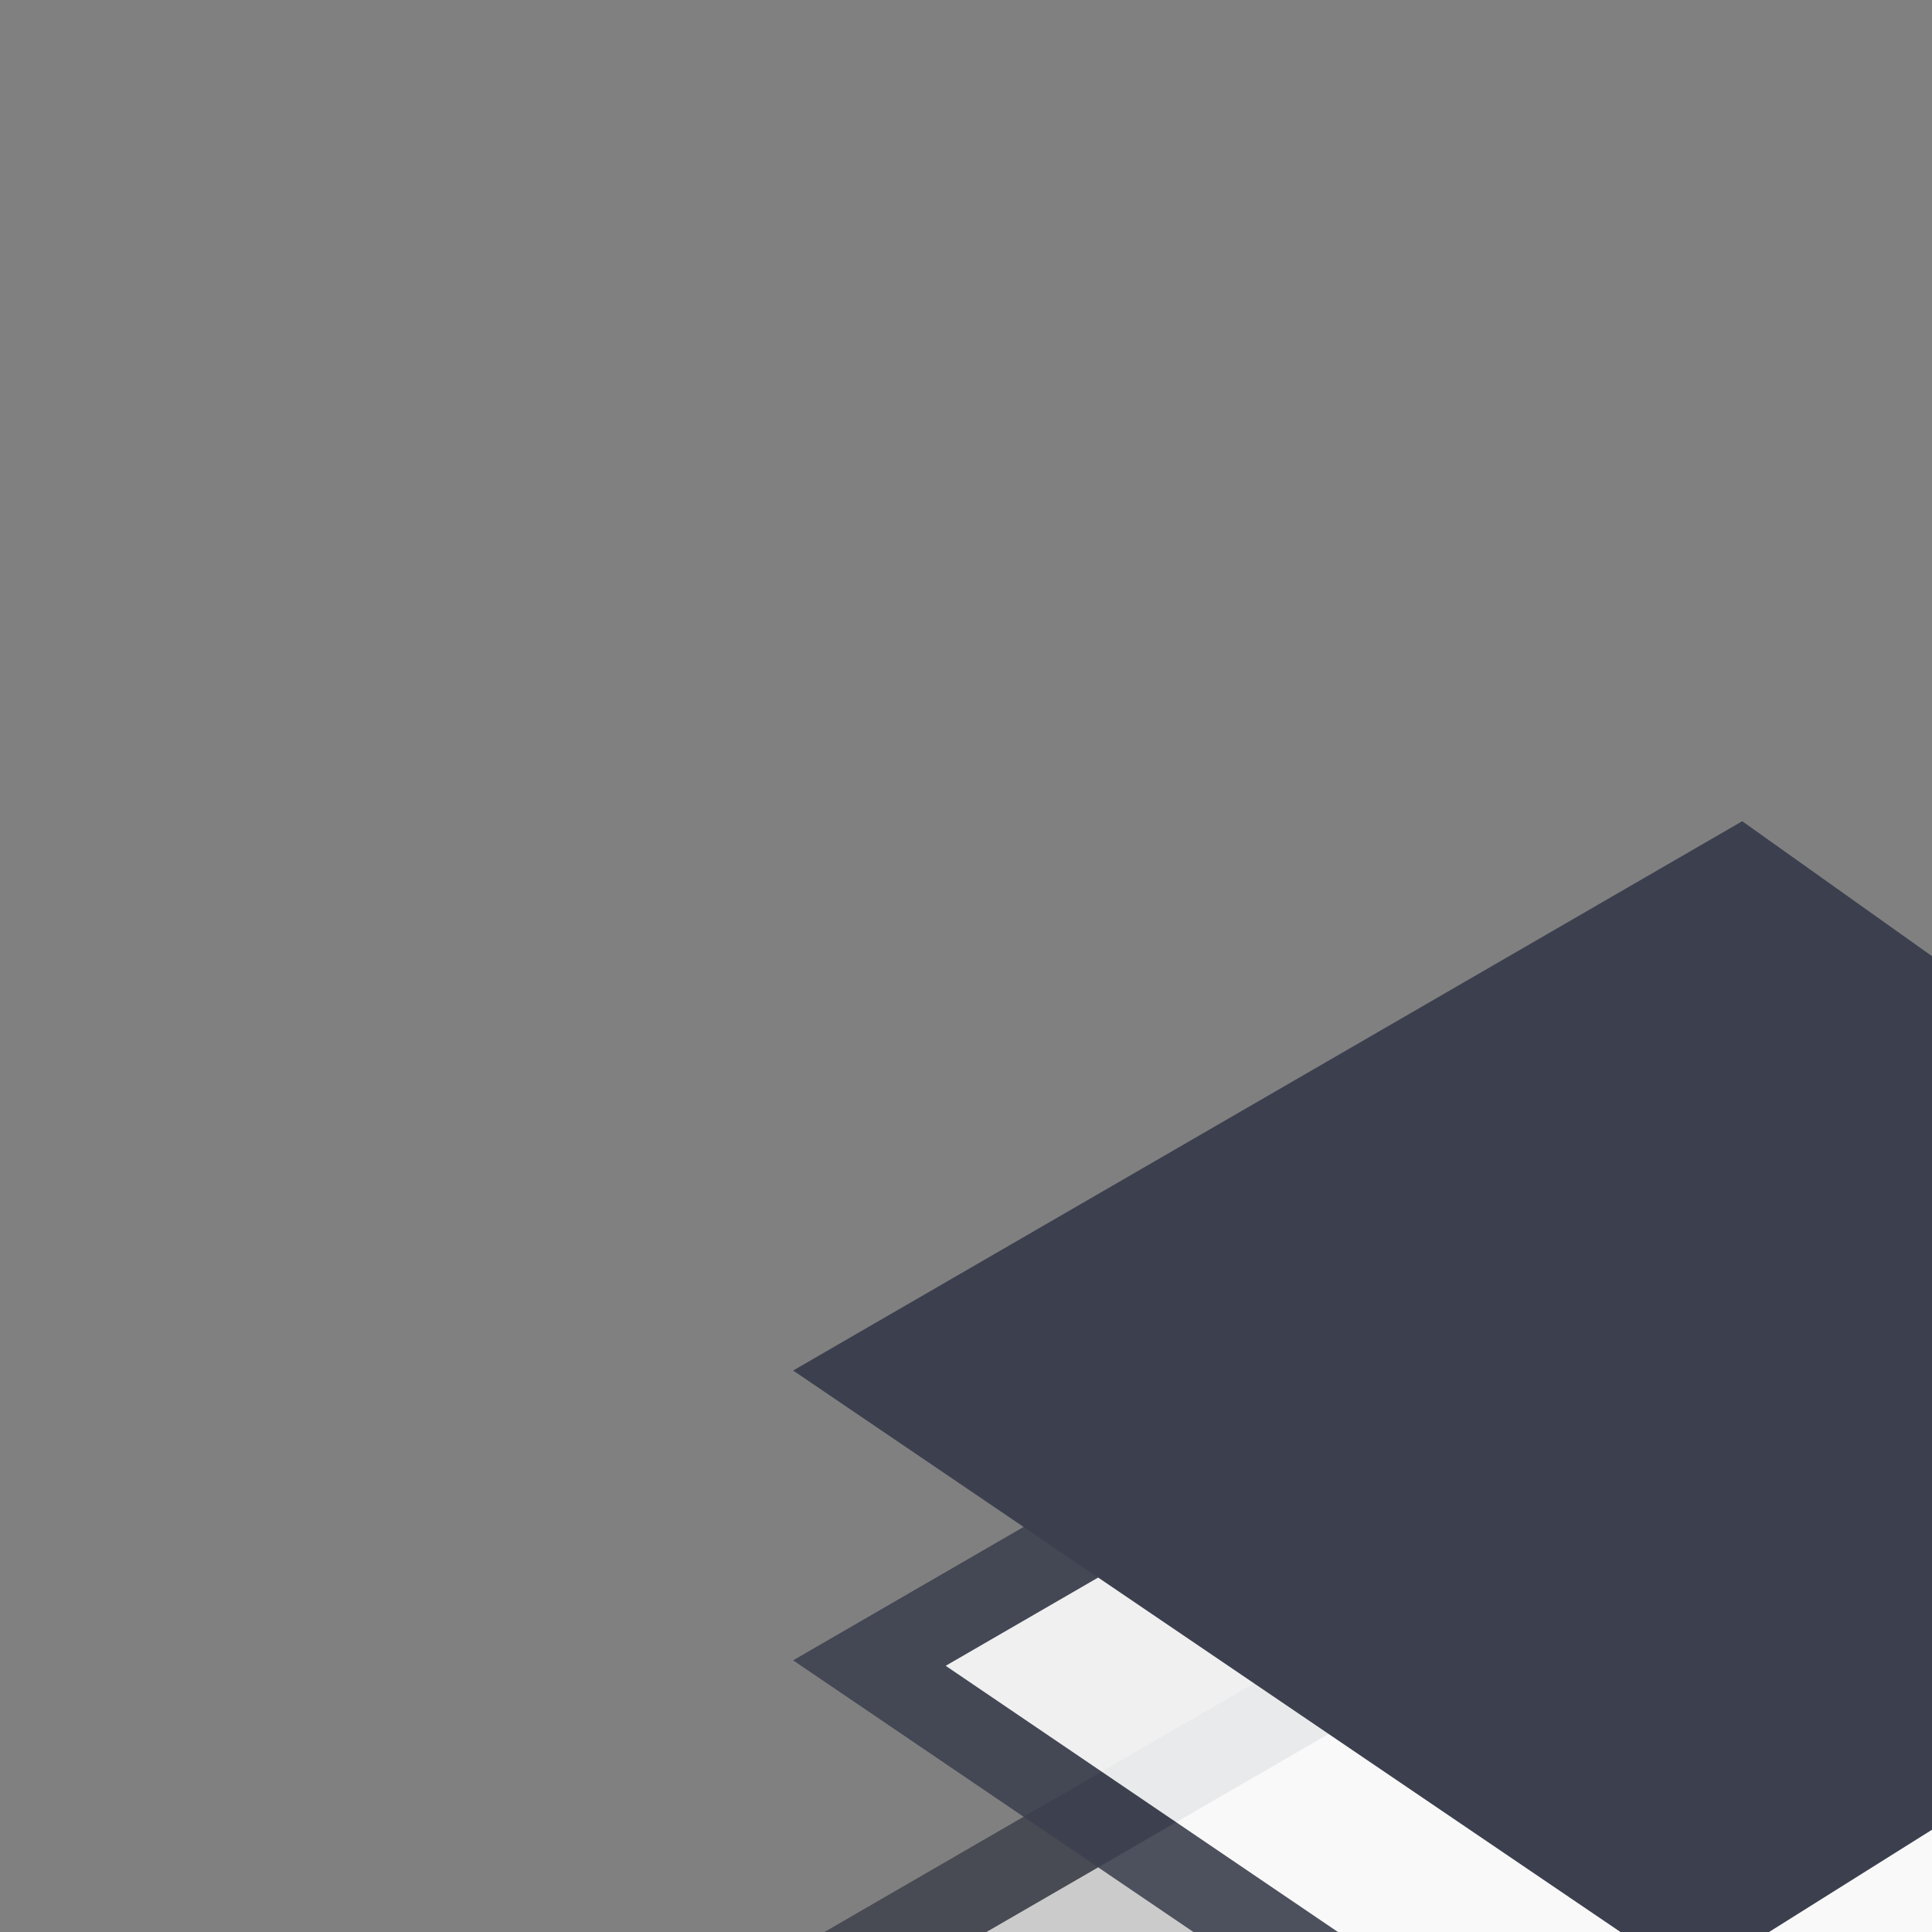 <svg xmlns="http://www.w3.org/2000/svg" width="20" height="20" viewBox="0 0 20 20"><rect x="0" y="0" width="20" height="20" fill="#808080" stroke="none"/><g><g><g opacity=".59"><path fill="#fff" d="M9 20.216L17.523 26 26 20.68 18.012 15z"/><path fill="none" stroke="#222634" stroke-miterlimit="50" stroke-width=".84" d="M9 20.216v0L17.523 26v0L26 20.68v0L18.012 15v0z"/></g><g opacity=".88"><path fill="#fff" d="M9 17.216L17.523 23 26 17.68 18.012 12z"/><path fill="none" stroke="#3c404e" stroke-miterlimit="50" stroke-width=".84" d="M9 17.216v0L17.523 23v0L26 17.68v0L18.012 12v0z"/></g><g><path fill="#3c404e" d="M9 14.216L17.523 20 26 14.68 18.012 9z"/><path fill="none" stroke="#3c404e" stroke-miterlimit="50" stroke-width=".84" d="M9 14.216v0L17.523 20v0L26 14.68v0L18.012 9v0z"/></g></g></g></svg>